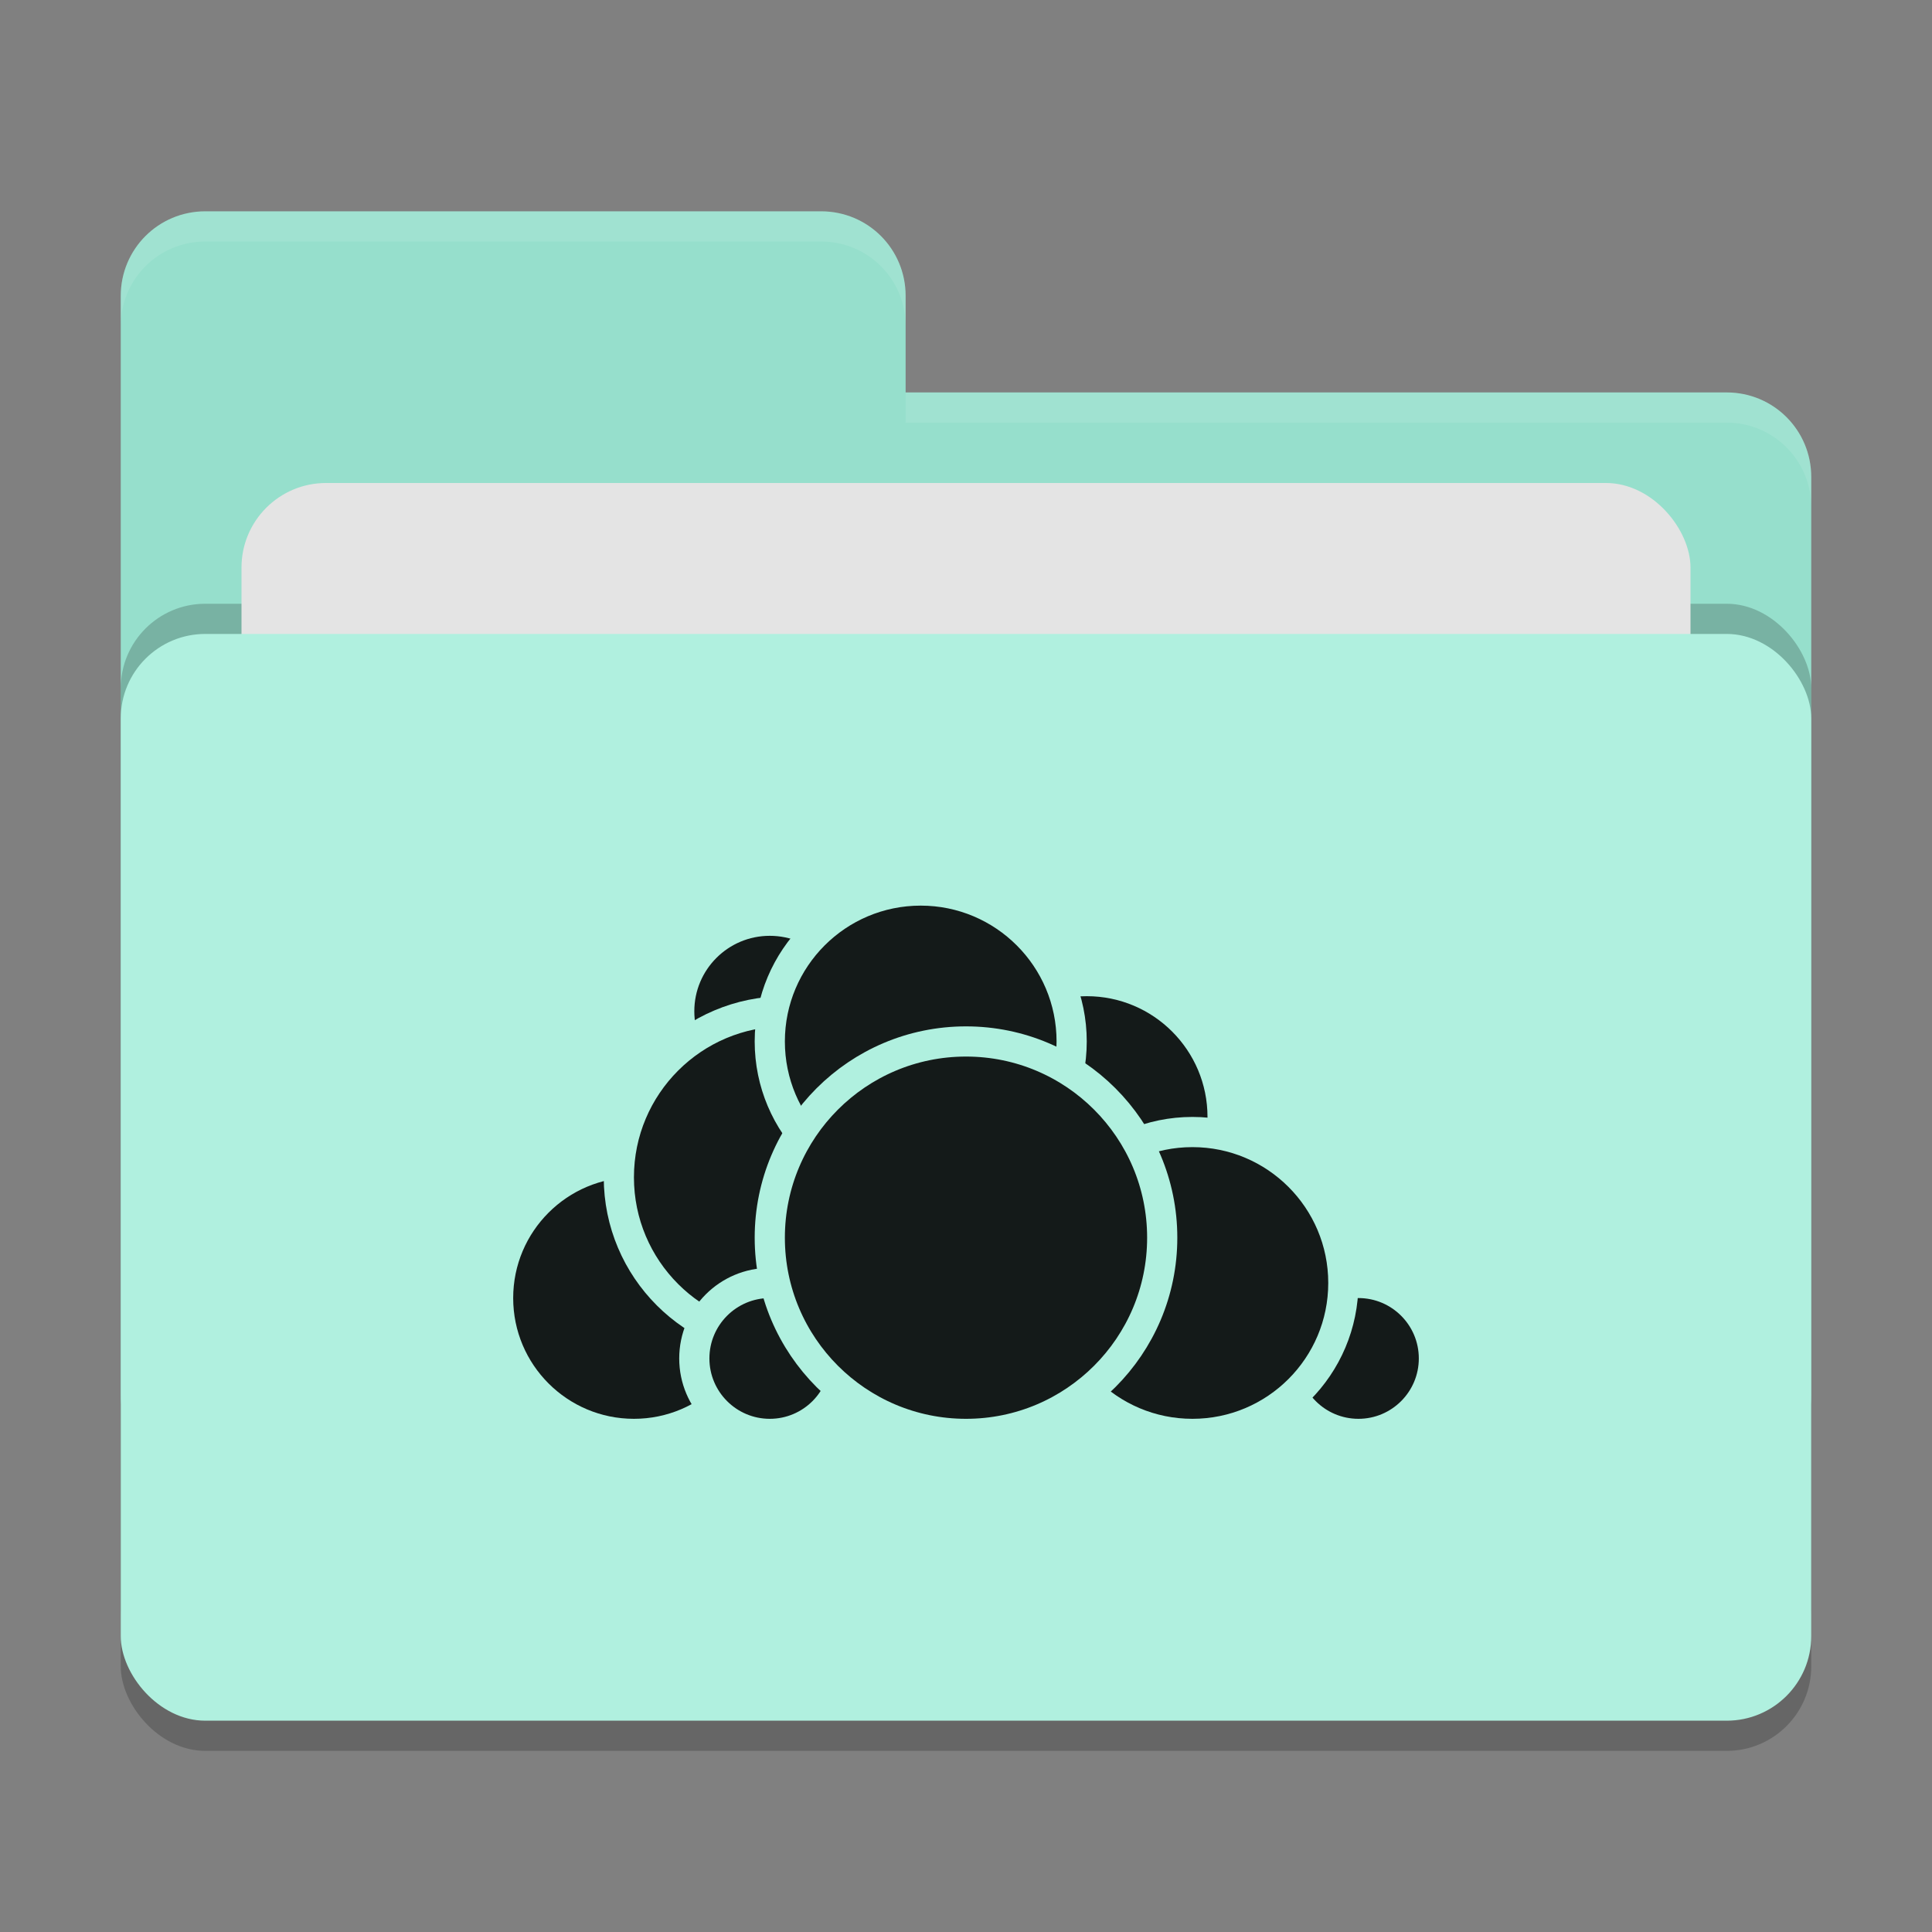 <svg xmlns="http://www.w3.org/2000/svg" width="64" height="64" version="1">
 <rect width="100%" height="100%" fill="#808080" stroke="none"/>
 <rect style="opacity:0.2" width="56" height="36" x="4" y="22" rx="2.8" ry="2.8"/>
 <path style="fill:#96dfcc" d="M 6.8,7 C 5.25,7 4,8.25 4,9.8 V 46.2 C 4,47.75 5.25,49 6.8,49 H 57.2 C 58.75,49 60,47.75 60,46.2 V 15.8 C 60,14.25 58.75,13 57.2,13 H 30 V 9.8 C 30,8.245 28.75,7 27.2,7 Z"/>
 <rect style="opacity:0.2" width="56" height="36" x="4" y="20" rx="2.8" ry="2.8"/>
 <rect style="fill:#e4e4e4" width="48" height="22" x="8" y="16" rx="2.8" ry="2.8"/>
 <rect style="fill:#b0f0df" width="56" height="36" x="4" y="21" rx="2.8" ry="2.8"/>
 <path style="opacity:0.1;fill:#ffffff" d="M 6.8,7 C 5.25,7 4,8.25 4,9.8 V 10.8 C 4,9.25 5.25,8 6.8,8 H 27.2 C 28.75,8 30,9.246 30,10.8 V 9.8 C 30,8.246 28.75,7 27.2,7 Z M 30,13 V 14 H 57.2 C 58.745,14 60,15.25 60,16.8 V 15.8 C 60,14.25 58.75,13 57.2,13 Z"/>
 <g>
  <circle style="fill:#141a19;stroke:#b0f0df;stroke-linecap:round;stroke-linejoin:round" cx="36" cy="37" r="4.5"/>
  <circle style="fill:#141a19;stroke:#b0f0df;stroke-linecap:round;stroke-linejoin:round" cx="45" cy="45" r="2.5"/>
  <circle style="fill:#141a19;stroke:#b0f0df;stroke-linecap:round;stroke-linejoin:round" cx="39.5" cy="42.5" r="5"/>
  <circle style="fill:#141a19;stroke:#b0f0df;stroke-linecap:round;stroke-linejoin:round" cx="21" cy="43" r="4.5"/>
  <circle style="fill:#141a19;stroke:#b0f0df;stroke-linecap:round;stroke-linejoin:round" cx="25.5" cy="33.5" r="3"/>
  <circle style="fill:#141a19;stroke:#b0f0df;stroke-linecap:round;stroke-linejoin:round" cx="26" cy="39" r="5.5"/>
  <circle style="fill:#141a19;stroke:#b0f0df;stroke-linecap:round;stroke-linejoin:round" cx="25.5" cy="45" r="2.5"/>
  <circle style="fill:#141a19;stroke:#b0f0df;stroke-linecap:round;stroke-linejoin:round" cx="30.5" cy="34.5" r="5"/>
  <circle style="fill:#141a19;stroke:#b0f0df;stroke-linecap:round;stroke-linejoin:round" cx="32" cy="41" r="6.5"/>
 </g>
</svg>
